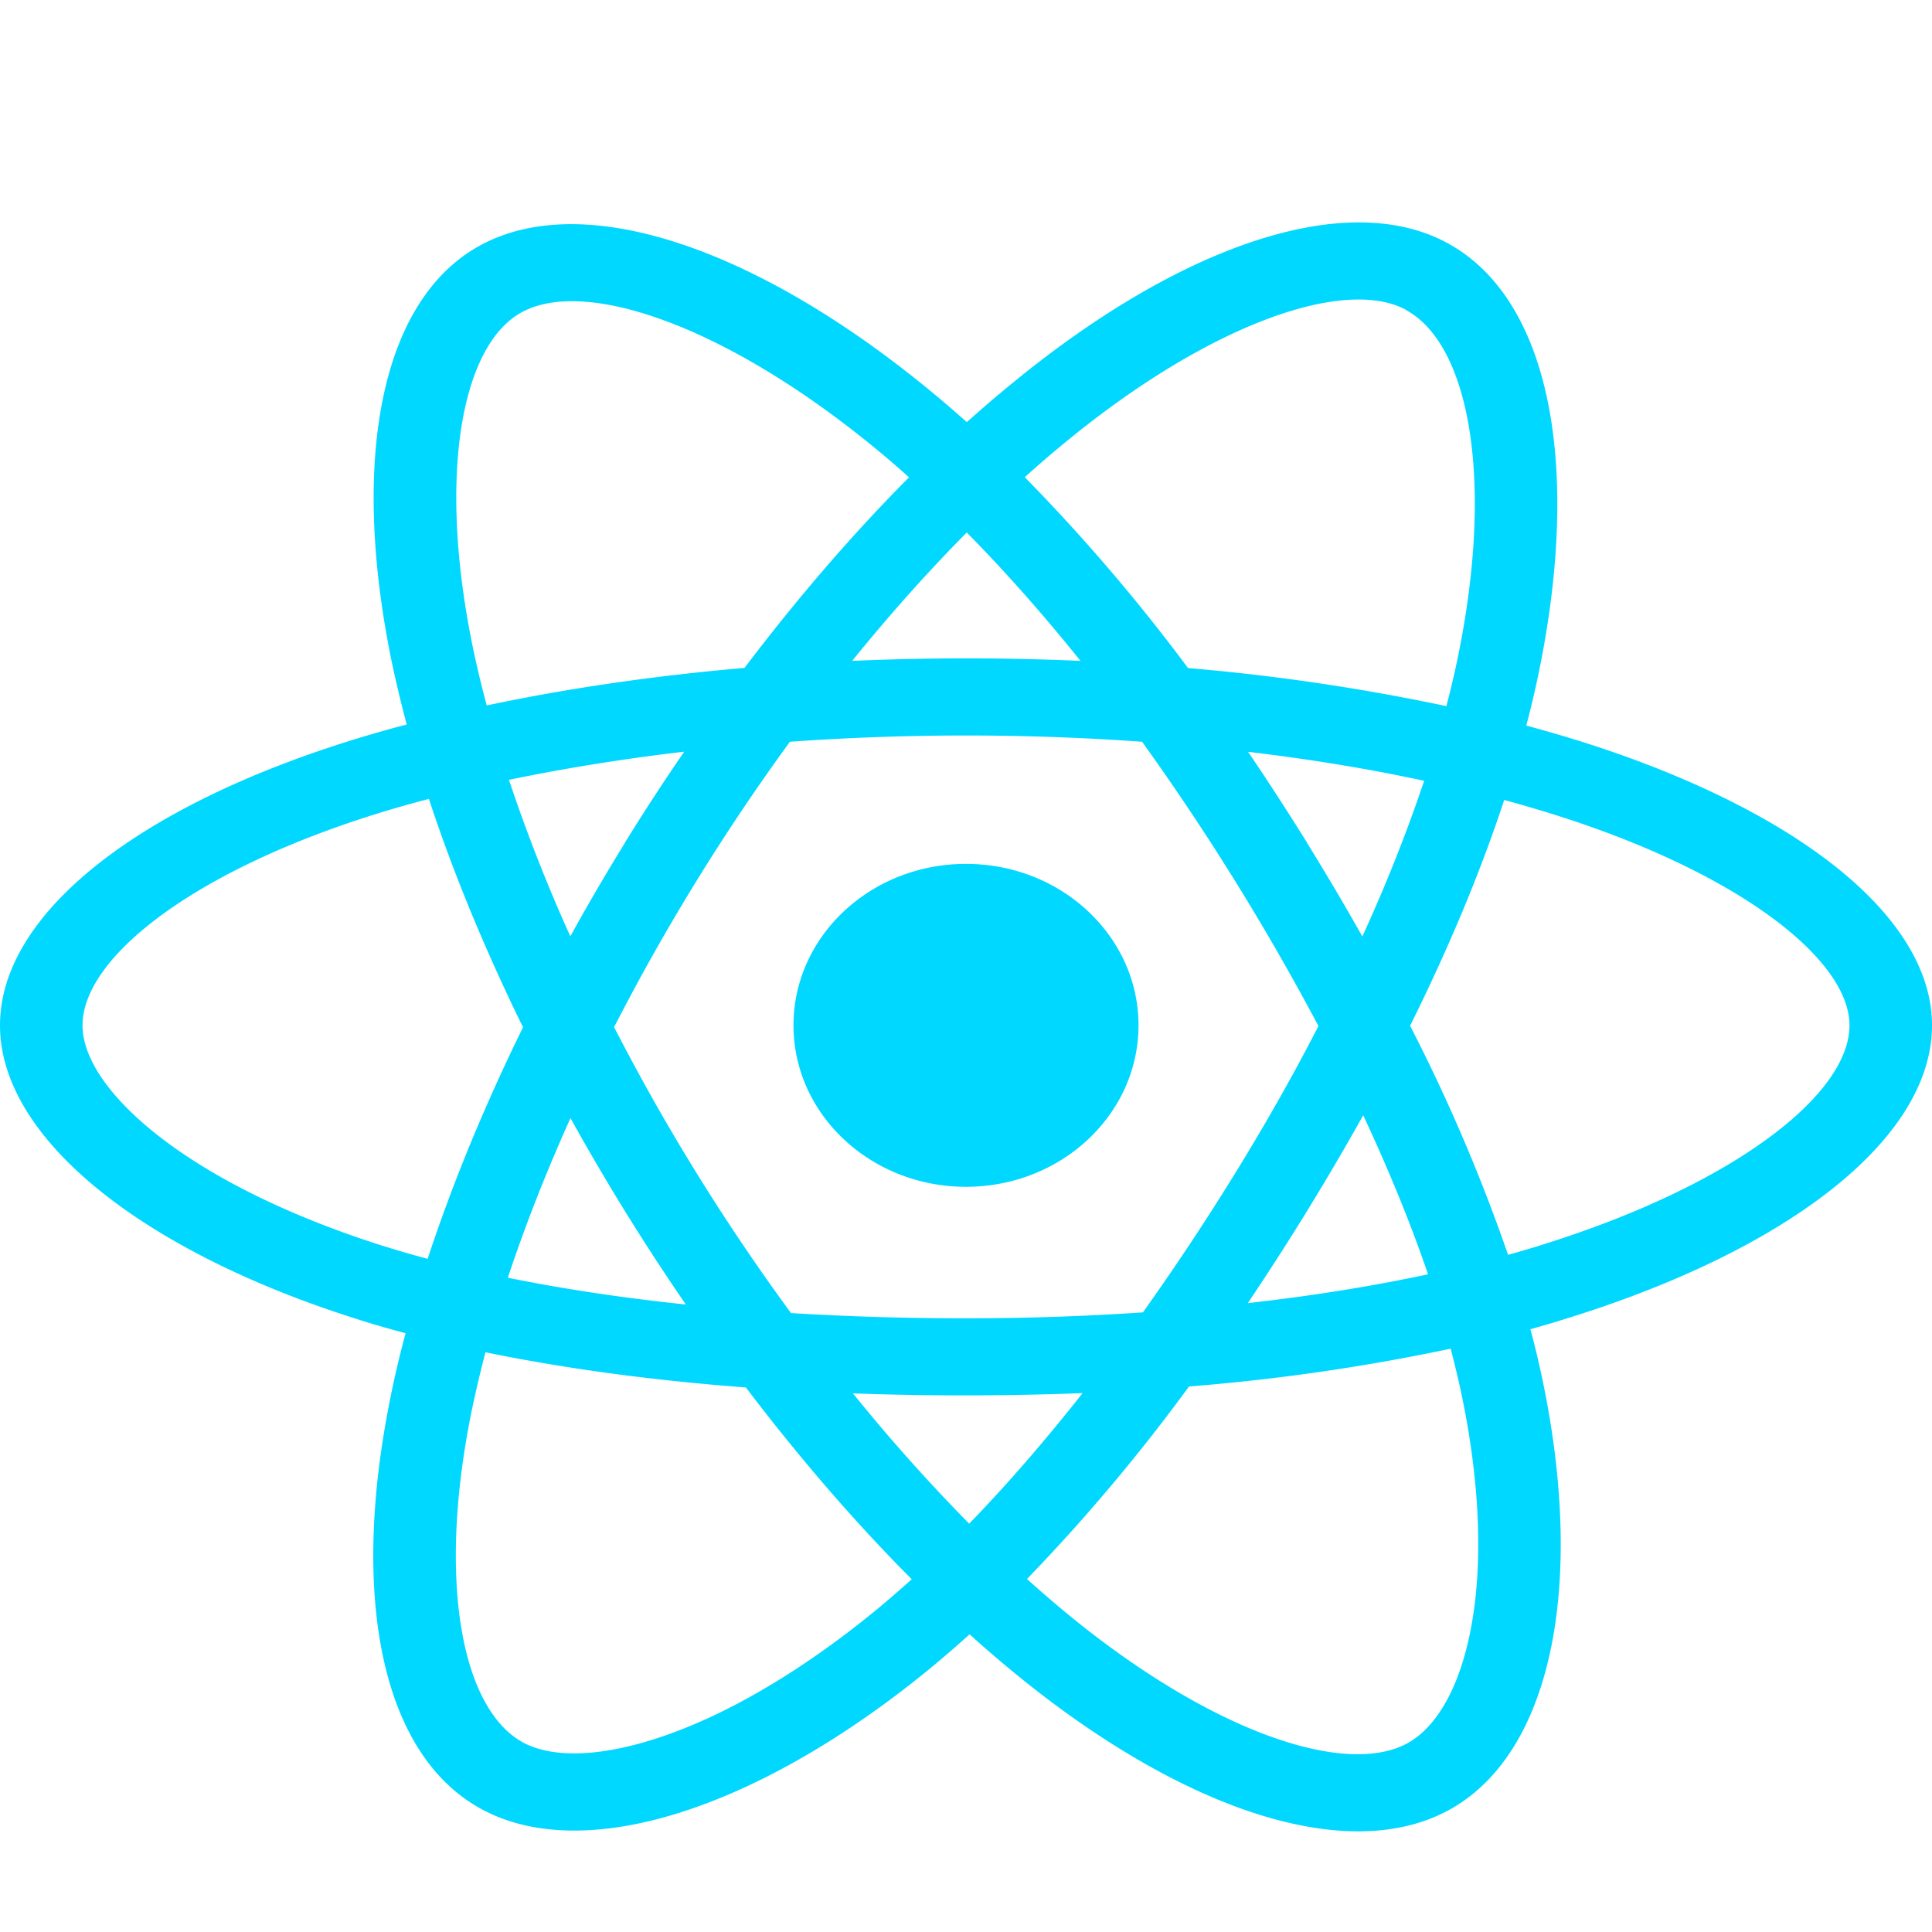 <svg width="14" height="14" fill="none" xmlns="http://www.w3.org/2000/svg"><g clip-path="url(#a)"><path d="M11.51 5.39a9.812 9.812 0 0 0-.45-.132c.026-.098.049-.194.07-.288.34-1.55.118-2.799-.644-3.21-.73-.394-1.925.017-3.13 1a9.168 9.168 0 0 0-.35.299 8.344 8.344 0 0 0-.232-.2C5.51 1.808 4.243 1.365 3.482 1.777c-.73.396-.946 1.57-.639 3.039.03.141.065.286.104.434-.18.047-.353.098-.518.152C.947 5.886 0 6.644 0 7.43c0 .812 1.016 1.627 2.56 2.12.122.04.248.076.379.111-.043.16-.08.316-.11.468-.293 1.444-.065 2.59.663 2.982.752.406 2.013-.01 3.242-1.016.097-.08.194-.164.292-.252.126.114.253.222.378.323 1.19.959 2.365 1.346 3.092.952.751-.407.995-1.638.678-3.136a6.939 6.939 0 0 0-.084-.35c.089-.025.176-.05.26-.077C12.957 9.058 14 8.253 14 7.43c0-.789-.977-1.552-2.49-2.04zm-.347 3.634a8.287 8.287 0 0 1-.235.069 12.645 12.645 0 0 0-.71-1.66c.28-.563.51-1.114.682-1.636.143.039.282.08.416.123 1.296.417 2.086 1.035 2.086 1.51 0 .507-.853 1.164-2.24 1.594zm-.575 1.066c.14.663.16 1.262.067 1.73-.083.42-.251.701-.458.813-.442.24-1.385-.071-2.403-.89a8.413 8.413 0 0 1-.352-.301 13.32 13.32 0 0 0 1.174-1.395 14.843 14.843 0 0 0 1.896-.274c.028.108.054.214.076.317zm-5.815 2.502c-.431.143-.774.147-.982.035-.442-.239-.625-1.159-.375-2.394.029-.14.063-.286.102-.434.574.118 1.209.204 1.887.255.387.51.793.98 1.202 1.39-.09.08-.178.157-.267.23-.543.444-1.087.76-1.567.918zm-2.02-3.571c-.682-.218-1.246-.502-1.632-.812C.773 7.93.598 7.654.598 7.43c0-.477.76-1.086 2.028-1.5.153-.05.314-.097.482-.141.175.533.405 1.09.682 1.655-.281.572-.514 1.139-.691 1.678a7.732 7.732 0 0 1-.346-.101zm.677-4.313c-.263-1.259-.088-2.208.352-2.446.468-.254 1.504.108 2.595 1.015.07.058.14.119.21.182-.406.408-.808.874-1.192 1.381-.659.057-1.289.149-1.868.272a7.745 7.745 0 0 1-.097-.404zm6.04 1.396c-.14-.224-.281-.443-.426-.656.446.053.874.123 1.276.21a11.5 11.5 0 0 1-.448 1.128 19.173 19.173 0 0 0-.403-.682zM7.006 3.859c.276.28.552.592.824.93a18.822 18.822 0 0 0-1.655 0c.272-.336.55-.647.83-.93zM4.528 6.108c-.138.224-.27.45-.395.677a11.858 11.858 0 0 1-.445-1.134c.4-.083.826-.152 1.27-.204-.148.215-.291.435-.43.66zm.442 3.345c-.458-.048-.89-.113-1.29-.194.124-.374.276-.762.454-1.157a16.395 16.395 0 0 0 .836 1.351zm2.053 1.588a12.809 12.809 0 0 1-.842-.944 22.429 22.429 0 0 0 1.664-.002c-.273.346-.548.664-.822.946zm2.855-2.96c.187.4.345.786.47 1.153-.406.087-.844.157-1.306.209a19.365 19.365 0 0 0 .836-1.361zm-.924.415a18.2 18.2 0 0 1-.672 1.014c-.415.028-.845.043-1.282.043-.436 0-.86-.013-1.268-.038A15.417 15.417 0 0 1 4.45 7.443a15.613 15.613 0 0 1 1.274-2.068 17.971 17.971 0 0 1 2.552 0 17.997 17.997 0 0 1 1.278 2.06c-.18.351-.382.707-.6 1.061zm1.233-6.25c.47.252.652 1.273.357 2.611-.019.085-.04.172-.063.26a15.236 15.236 0 0 0-1.872-.276 13.347 13.347 0 0 0-1.183-1.383c.107-.097.215-.189.322-.276 1.033-.842 2-1.174 2.44-.937zM7 6.26c.69 0 1.25.524 1.25 1.17 0 .646-.56 1.17-1.25 1.17s-1.25-.524-1.25-1.17c0-.646.56-1.17 1.25-1.17z" fill="#00D8FF"/></g><defs><clipPath id="a"><path fill="#fff" transform="translate(0 .895)" d="M0 0h14v13.104H0z"/></clipPath></defs></svg>